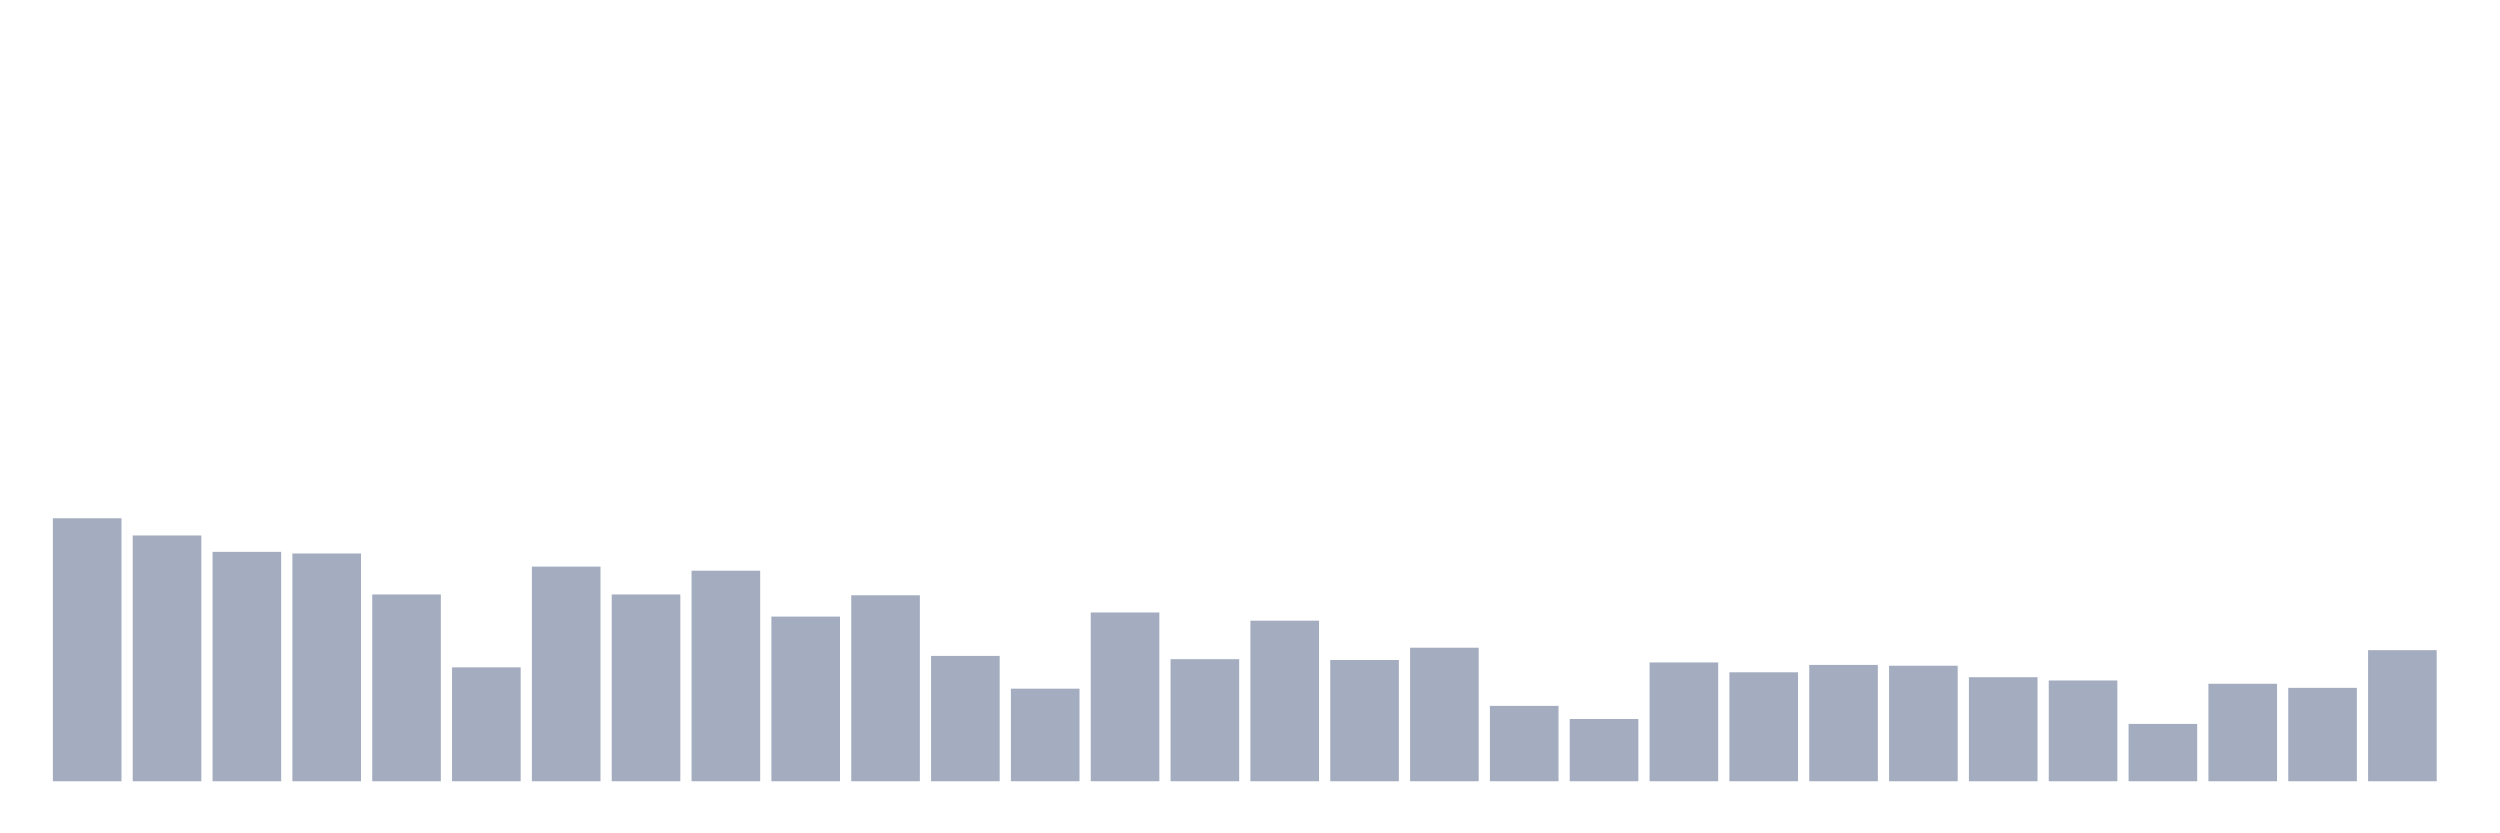 <svg xmlns="http://www.w3.org/2000/svg" viewBox="0 0 480 160"><g transform="translate(10,10)"><rect class="bar" x="0.153" width="13.175" y="89.506" height="50.494" fill="rgb(164,173,192)"></rect><rect class="bar" x="15.482" width="13.175" y="92.809" height="47.191" fill="rgb(164,173,192)"></rect><rect class="bar" x="30.81" width="13.175" y="95.955" height="44.045" fill="rgb(164,173,192)"></rect><rect class="bar" x="46.138" width="13.175" y="96.27" height="43.73" fill="rgb(164,173,192)"></rect><rect class="bar" x="61.466" width="13.175" y="104.135" height="35.865" fill="rgb(164,173,192)"></rect><rect class="bar" x="76.794" width="13.175" y="118.135" height="21.865" fill="rgb(164,173,192)"></rect><rect class="bar" x="92.123" width="13.175" y="98.787" height="41.213" fill="rgb(164,173,192)"></rect><rect class="bar" x="107.451" width="13.175" y="104.135" height="35.865" fill="rgb(164,173,192)"></rect><rect class="bar" x="122.779" width="13.175" y="99.573" height="40.427" fill="rgb(164,173,192)"></rect><rect class="bar" x="138.107" width="13.175" y="108.382" height="31.618" fill="rgb(164,173,192)"></rect><rect class="bar" x="153.436" width="13.175" y="104.292" height="35.708" fill="rgb(164,173,192)"></rect><rect class="bar" x="168.764" width="13.175" y="115.933" height="24.067" fill="rgb(164,173,192)"></rect><rect class="bar" x="184.092" width="13.175" y="122.225" height="17.775" fill="rgb(164,173,192)"></rect><rect class="bar" x="199.42" width="13.175" y="107.596" height="32.404" fill="rgb(164,173,192)"></rect><rect class="bar" x="214.748" width="13.175" y="116.562" height="23.438" fill="rgb(164,173,192)"></rect><rect class="bar" x="230.077" width="13.175" y="109.169" height="30.831" fill="rgb(164,173,192)"></rect><rect class="bar" x="245.405" width="13.175" y="116.719" height="23.281" fill="rgb(164,173,192)"></rect><rect class="bar" x="260.733" width="13.175" y="114.36" height="25.64" fill="rgb(164,173,192)"></rect><rect class="bar" x="276.061" width="13.175" y="125.528" height="14.472" fill="rgb(164,173,192)"></rect><rect class="bar" x="291.39" width="13.175" y="128.045" height="11.955" fill="rgb(164,173,192)"></rect><rect class="bar" x="306.718" width="13.175" y="117.191" height="22.809" fill="rgb(164,173,192)"></rect><rect class="bar" x="322.046" width="13.175" y="119.079" height="20.921" fill="rgb(164,173,192)"></rect><rect class="bar" x="337.374" width="13.175" y="117.663" height="22.337" fill="rgb(164,173,192)"></rect><rect class="bar" x="352.702" width="13.175" y="117.82" height="22.18" fill="rgb(164,173,192)"></rect><rect class="bar" x="368.031" width="13.175" y="120.022" height="19.978" fill="rgb(164,173,192)"></rect><rect class="bar" x="383.359" width="13.175" y="120.652" height="19.348" fill="rgb(164,173,192)"></rect><rect class="bar" x="398.687" width="13.175" y="128.989" height="11.011" fill="rgb(164,173,192)"></rect><rect class="bar" x="414.015" width="13.175" y="121.281" height="18.719" fill="rgb(164,173,192)"></rect><rect class="bar" x="429.344" width="13.175" y="122.067" height="17.933" fill="rgb(164,173,192)"></rect><rect class="bar" x="444.672" width="13.175" y="114.831" height="25.169" fill="rgb(164,173,192)"></rect></g></svg>